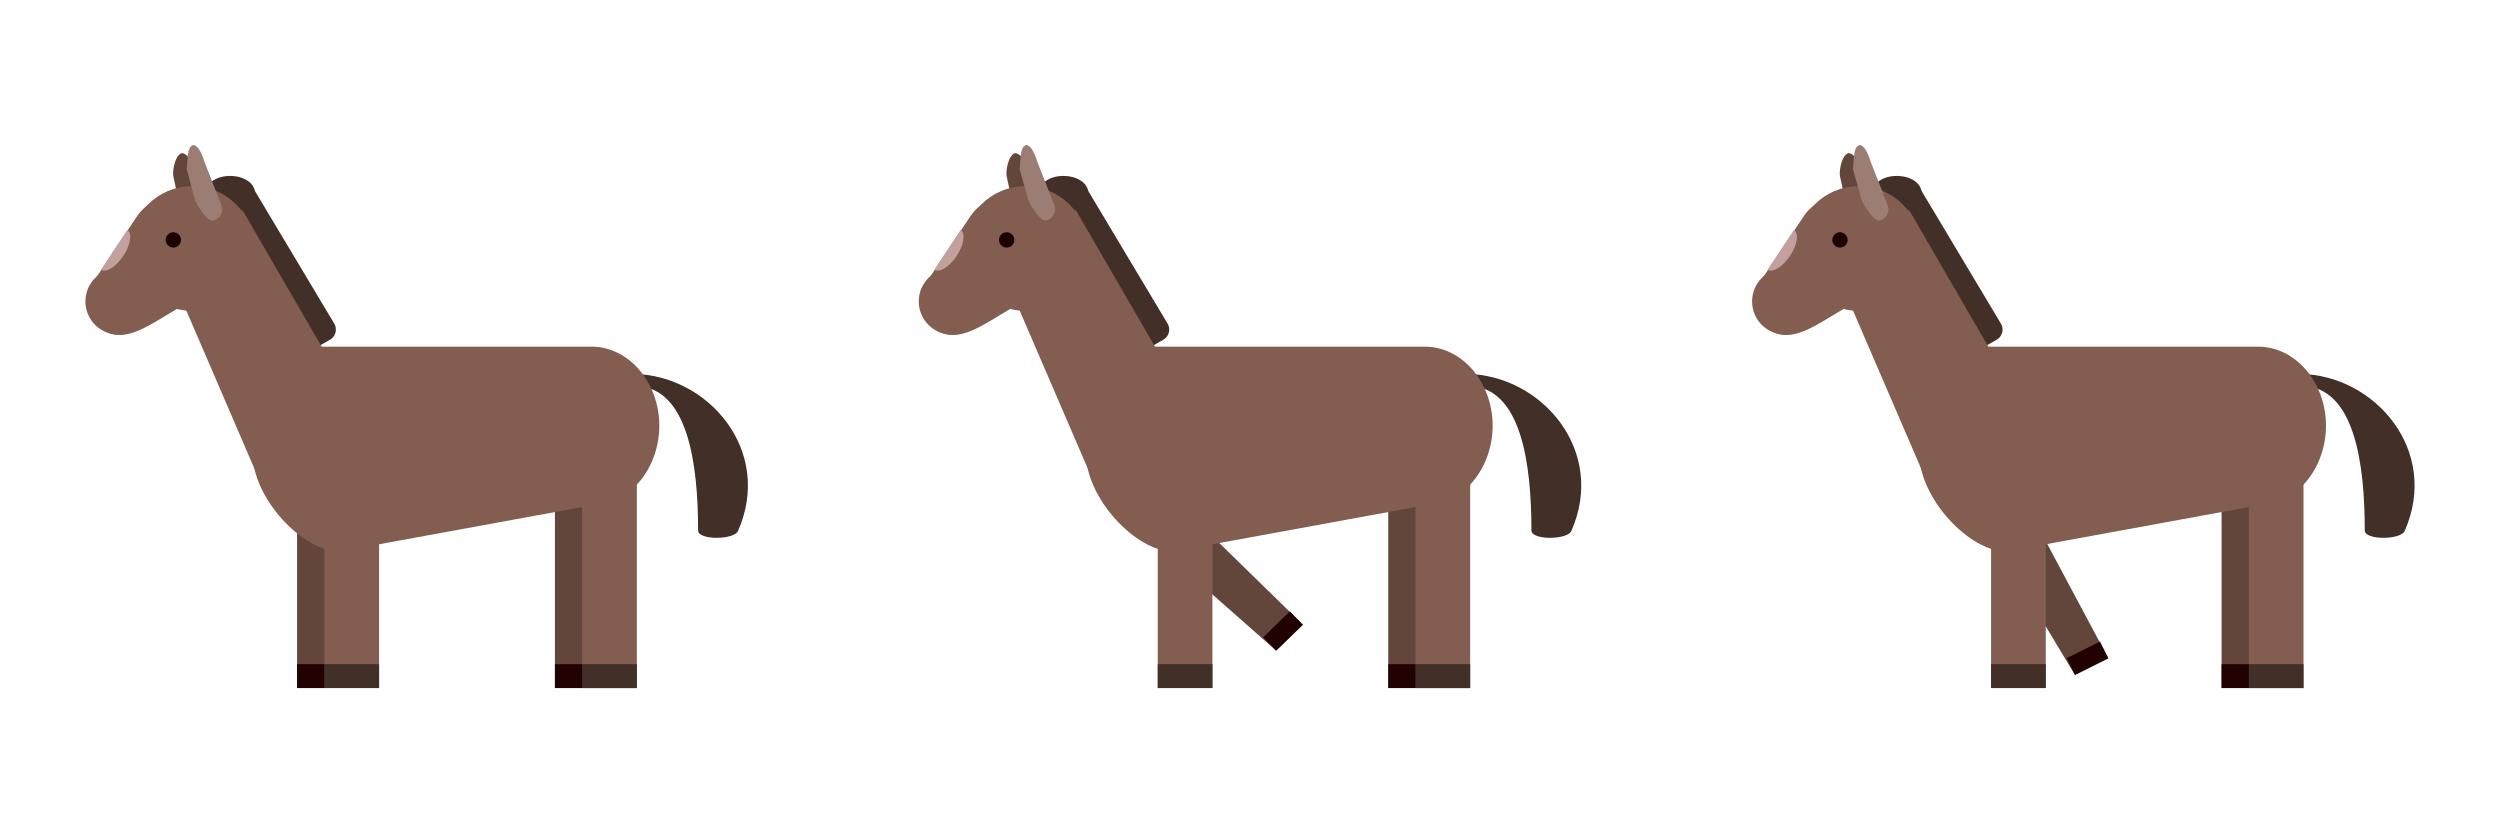 <svg id="Layer_1" data-name="Layer 1" xmlns="http://www.w3.org/2000/svg" width="300" height="100" viewBox="0 0 300 100"><defs><style>.cls-1{fill:#412f28;}.cls-2{fill:#62463c;}.cls-3{fill:#825d50;}.cls-4{fill:#9b7d73;}.cls-5{fill:#210200;}.cls-6{fill:#1b0200;}.cls-7{fill:#c2a09d;}.cls-8{fill:none;}</style></defs><title>nybaby_sprite copy</title><path class="cls-1" d="M88.56,63.72c-.49,1.09-4.79,1.12-4.79-.07,0-7.92-1.18-17.24-7.56-17.34L76,44.87C85,45,92.81,54.09,88.56,63.72Z"/><path class="cls-1" d="M24.59,23.26c0,1.19,1.33,2.15,3,2.15s3-1.06,3-2.25-1.33-2.05-3-2.05S24.59,22.07,24.59,23.26Z"/><path class="cls-1" d="M36.2,41.1,26.13,23.66a1.4,1.4,0,0,1,.51-1.9l.2-.24c.67-.38,2.26,0,3.28.61l10,16.72a1.41,1.41,0,0,1-.51,1.91l-1.48.85A1.39,1.39,0,0,1,36.2,41.1Z"/><rect class="cls-2" x="66.59" y="58.8" width="6.56" height="23.76"/><path class="cls-2" d="M23.65,27.76h0A1.4,1.4,0,0,1,22,26.69l-1.19-5.48c-.16-.76.24-2.66,1-2.82l-.1,0c.75-.16,1.69,1.45,1.86,2.2l1.18,5.49A1.4,1.4,0,0,1,23.65,27.76Z"/><rect class="cls-2" x="35.65" y="58.8" width="6.56" height="23.76"/><path class="cls-3" d="M70.94,60.65,40.75,66.18c-4.48,0-10.42-6.44-10.42-11.68l.18-4.3c0-5.24,2-8.6,6.47-8.6h34c4.48,0,8.14,4.28,8.14,9.52h0C79.08,56.36,75.42,60.65,70.94,60.65Z"/><polygon class="cls-3" points="44.29 51.42 30.93 57.17 19.02 29.52 29.1 25.21 44.29 51.42"/><circle class="cls-3" cx="23.05" cy="29.82" r="7.48"/><path class="cls-3" d="M13.16,40h0c2.42.81,4.9-1.08,8-2.88l3.82-5.5a5.14,5.14,0,0,0-1.41-7.1h0a5.14,5.14,0,0,0-7.11,1.41l-4.66,7C10.18,35.21,11.48,37.7,13.16,40Z"/><circle class="cls-3" cx="14.24" cy="36.17" r="3.99"/><rect class="cls-3" x="38.93" y="58.8" width="6.56" height="23.76"/><path class="cls-4" d="M25.62,26.45h0c-.72.21-1.8-1.56-2.22-2.42l-1-3.77c.16-1,0-2.61.76-2.83l-.1,0c.72-.21,1.26,1.29,1.48,2l2.06,5.27A1.39,1.39,0,0,1,25.62,26.45Z"/><rect class="cls-1" x="38.93" y="79.7" width="6.56" height="2.87"/><rect class="cls-5" x="35.65" y="79.7" width="3.28" height="2.87"/><rect class="cls-3" x="69.86" y="57.17" width="6.56" height="25.4"/><rect class="cls-1" x="69.86" y="79.7" width="6.56" height="2.87"/><rect class="cls-5" x="66.59" y="79.7" width="3.28" height="2.87"/><circle class="cls-6" cx="20.8" cy="28.79" r="0.92"/><path class="cls-7" d="M15.28,27.58c.61.41.4,1.81-.48,3.13s-2.08,2.06-2.69,1.66"/><rect class="cls-8" width="100" height="100"/><path class="cls-1" d="M188.56,63.72c-.49,1.09-4.79,1.12-4.79-.07,0-7.92-1.18-17.24-7.56-17.34l-.2-1.44C185,45,192.81,54.09,188.56,63.72Z"/><path class="cls-1" d="M124.59,23.26c0,1.19,1.33,2.15,3,2.15s3-1.06,3-2.25-1.33-2.05-3-2.05S124.59,22.07,124.59,23.26Z"/><path class="cls-1" d="M136.2,41.1,126.13,23.66a1.4,1.4,0,0,1,.51-1.9l.2-.24c.67-.38,2.26,0,3.28.61l10,16.72a1.41,1.41,0,0,1-.51,1.91l-1.48.85A1.39,1.39,0,0,1,136.2,41.1Z"/><rect class="cls-2" x="166.59" y="58.8" width="6.56" height="23.76"/><path class="cls-2" d="M123.65,27.76h0A1.4,1.4,0,0,1,122,26.69l-1.19-5.48c-.16-.76.24-2.66,1-2.82l-.1,0c.75-.16,1.69,1.45,1.86,2.2l1.18,5.49A1.4,1.4,0,0,1,123.65,27.76Z"/><polygon class="cls-3" points="144.29 51.42 130.94 57.17 119.02 29.52 129.1 25.21 144.29 51.42"/><circle class="cls-3" cx="123.05" cy="29.82" r="7.48"/><path class="cls-3" d="M113.16,40h0c2.42.81,4.9-1.08,8-2.88l3.82-5.5a5.14,5.14,0,0,0-1.41-7.1h0a5.14,5.14,0,0,0-7.11,1.41l-4.66,7C110.18,35.21,111.48,37.7,113.16,40Z"/><circle class="cls-3" cx="114.24" cy="36.17" r="3.99"/><path class="cls-4" d="M125.62,26.45h0c-.72.21-1.8-1.56-2.22-2.42l-1.05-3.77c.16-1,0-2.61.76-2.83l-.1,0c.72-.21,1.26,1.29,1.48,2l2.06,5.27A1.39,1.39,0,0,1,125.62,26.45Z"/><polygon class="cls-2" points="156.34 74.95 153.13 78.07 133.71 60.94 139.96 58.96 156.34 74.95"/><rect class="cls-5" x="151.72" y="74.59" width="4.47" height="2.24" transform="translate(-9.25 128.61) rotate(-44.14)"/><rect class="cls-3" x="169.86" y="57.17" width="6.56" height="25.4"/><rect class="cls-1" x="169.86" y="79.7" width="6.56" height="2.87"/><rect class="cls-5" x="166.59" y="79.7" width="3.28" height="2.87"/><circle class="cls-6" cx="120.8" cy="28.79" r="0.92"/><path class="cls-7" d="M115.28,27.58c.61.41.4,1.81-.48,3.13s-2.08,2.06-2.69,1.66"/><rect class="cls-8" x="100" width="100" height="100"/><path class="cls-3" d="M170.94,60.65l-30.19,5.53c-4.48,0-10.42-6.44-10.42-11.68l.18-4.3c0-5.24,2-8.6,6.47-8.6h34c4.48,0,8.14,4.28,8.14,9.52h0C179.08,56.36,175.42,60.65,170.94,60.65Z"/><rect class="cls-3" x="138.93" y="58.8" width="6.56" height="23.76"/><rect class="cls-1" x="138.93" y="79.7" width="6.56" height="2.87"/><path class="cls-1" d="M288.56,63.72c-.49,1.09-4.79,1.12-4.79-.07,0-7.92-1.18-17.24-7.56-17.34l-.2-1.44C285,45,292.81,54.09,288.56,63.72Z"/><path class="cls-1" d="M224.59,23.26c0,1.19,1.33,2.15,3,2.15s3-1.06,3-2.25-1.33-2.05-3-2.05S224.59,22.07,224.59,23.26Z"/><path class="cls-1" d="M236.2,41.1,226.13,23.66a1.4,1.4,0,0,1,.51-1.9l.2-.24c.67-.38,2.26,0,3.28.61l10,16.72a1.41,1.41,0,0,1-.51,1.91l-1.48.85A1.39,1.39,0,0,1,236.2,41.1Z"/><rect class="cls-2" x="266.59" y="58.8" width="6.56" height="23.76"/><path class="cls-2" d="M223.65,27.76h0A1.4,1.4,0,0,1,222,26.69l-1.19-5.48c-.16-.76.24-2.66,1-2.82l-.1,0c.75-.16,1.69,1.45,1.86,2.2l1.18,5.49A1.4,1.4,0,0,1,223.65,27.76Z"/><polygon class="cls-3" points="244.29 51.42 230.94 57.17 219.02 29.52 229.1 25.21 244.29 51.42"/><circle class="cls-3" cx="223.05" cy="29.82" r="7.48"/><path class="cls-3" d="M213.16,40h0c2.42.81,4.9-1.08,8-2.88l3.82-5.5a5.14,5.14,0,0,0-1.41-7.1h0a5.14,5.14,0,0,0-7.11,1.41l-4.66,7C210.18,35.21,211.48,37.7,213.16,40Z"/><circle class="cls-3" cx="214.24" cy="36.17" r="3.99"/><path class="cls-4" d="M225.62,26.45h0c-.72.21-1.8-1.56-2.22-2.42l-1.05-3.77c.16-1,0-2.61.76-2.83l-.1,0c.72-.21,1.26,1.29,1.48,2l2.06,5.27A1.39,1.39,0,0,1,225.62,26.45Z"/><polygon class="cls-2" points="253 79 249 81 235.65 58.8 242.21 58.8 253 79"/><rect class="cls-5" x="248.26" y="77.88" width="4.47" height="2.24" transform="translate(-8.88 120.37) rotate(-26.57)"/><rect class="cls-3" x="269.86" y="57.17" width="6.56" height="25.4"/><rect class="cls-1" x="269.86" y="79.7" width="6.56" height="2.87"/><rect class="cls-5" x="266.59" y="79.7" width="3.28" height="2.87"/><circle class="cls-6" cx="220.8" cy="28.79" r="0.92"/><path class="cls-7" d="M215.28,27.58c.61.41.4,1.81-.48,3.13s-2.08,2.06-2.69,1.66"/><rect class="cls-8" x="200" width="100" height="100"/><path class="cls-3" d="M270.94,60.65l-30.19,5.53c-4.48,0-10.42-6.44-10.42-11.68l.18-4.3c0-5.24,2-8.6,6.47-8.6h34c4.48,0,8.14,4.28,8.14,9.52h0C279.08,56.36,275.42,60.65,270.94,60.65Z"/><rect class="cls-3" x="238.93" y="58.8" width="6.56" height="23.76"/><rect class="cls-1" x="238.93" y="79.7" width="6.56" height="2.87"/></svg>
